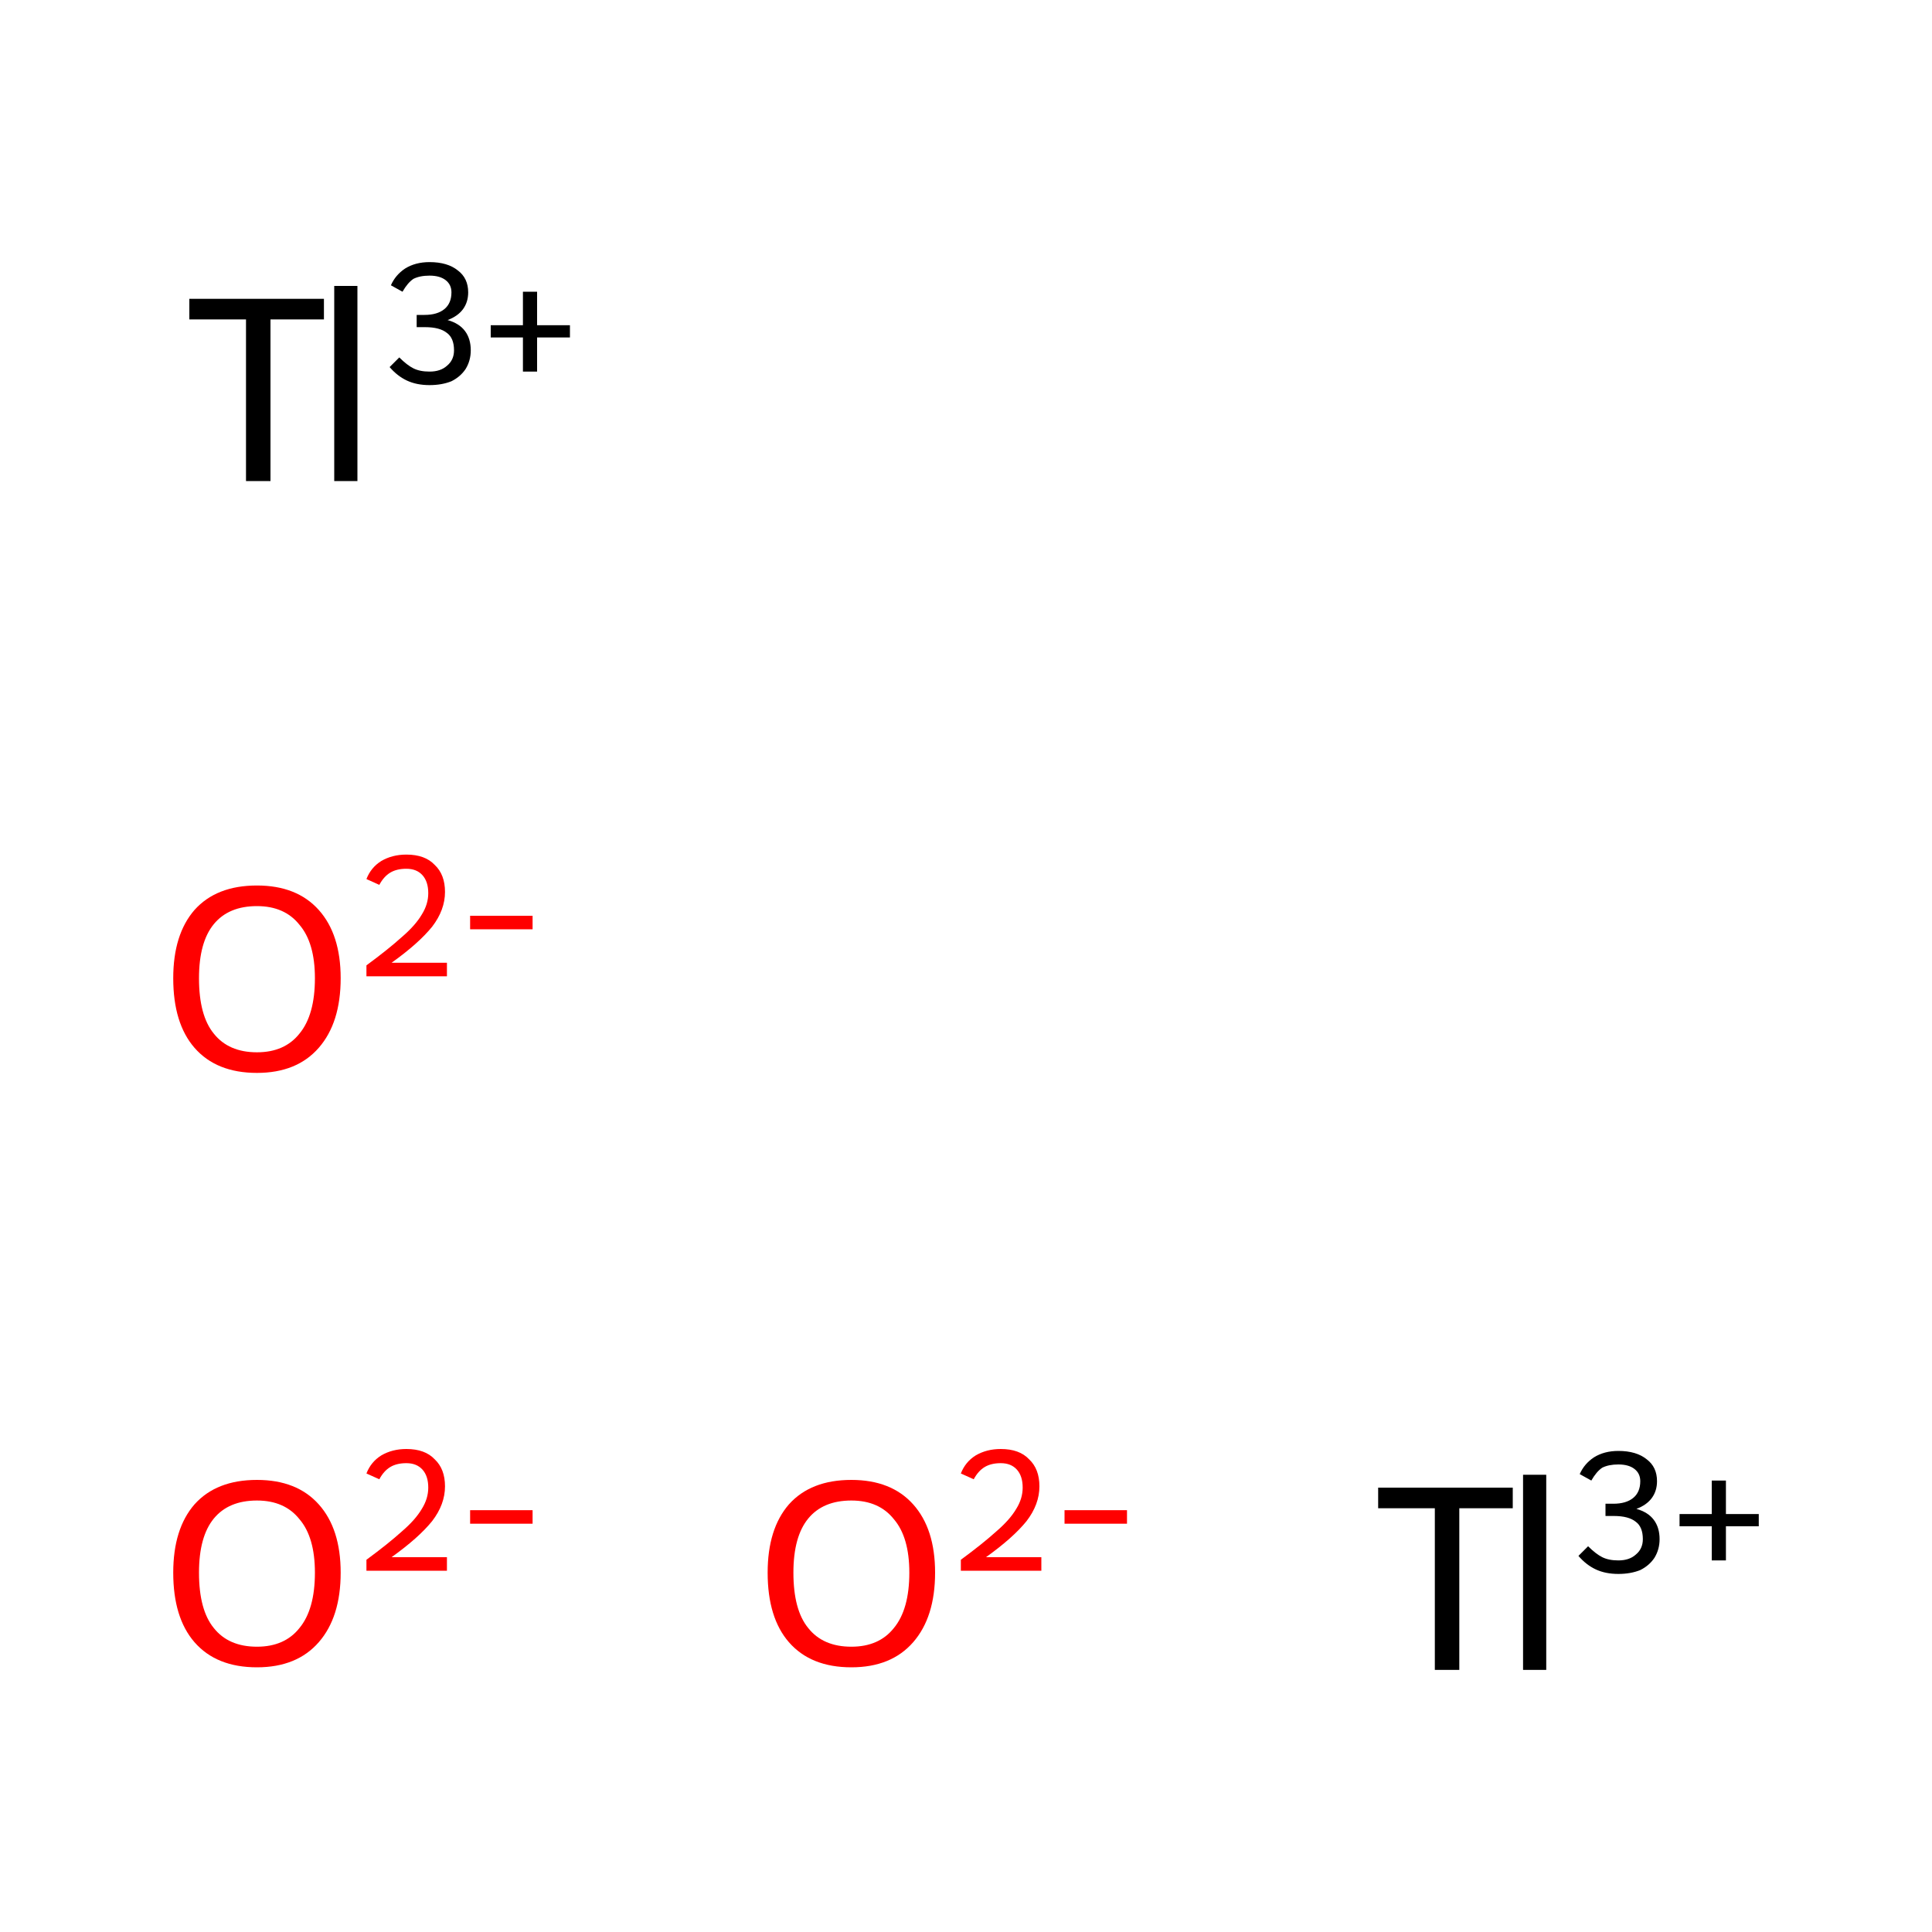 <?xml version='1.0' encoding='iso-8859-1'?>
<svg version='1.1' baseProfile='full'
              xmlns='http://www.w3.org/2000/svg'
                      xmlns:rdkit='http://www.rdkit.org/xml'
                      xmlns:xlink='http://www.w3.org/1999/xlink'
                  xml:space='preserve'
width='300px' height='300px' viewBox='0 0 300 300'>
<!-- END OF HEADER -->
<rect style='opacity:1.0;fill:#FFFFFF;stroke:none' width='300.0' height='300.0' x='0.0' y='0.0'> </rect>
<path class='atom-0' d='M 26.9 244.2
Q 26.9 237.4, 30.2 233.6
Q 33.6 229.8, 39.9 229.8
Q 46.1 229.8, 49.5 233.6
Q 52.9 237.4, 52.9 244.2
Q 52.9 251.1, 49.5 255.0
Q 46.1 258.9, 39.9 258.9
Q 33.6 258.9, 30.2 255.0
Q 26.9 251.2, 26.9 244.2
M 39.9 255.7
Q 44.2 255.7, 46.5 252.8
Q 48.9 249.9, 48.9 244.2
Q 48.9 238.7, 46.5 235.9
Q 44.2 233.0, 39.9 233.0
Q 35.5 233.0, 33.2 235.8
Q 30.9 238.6, 30.9 244.2
Q 30.9 250.0, 33.2 252.8
Q 35.5 255.7, 39.9 255.7
' fill='#FF0000'/>
<path class='atom-0' d='M 56.9 228.8
Q 57.6 227.0, 59.2 226.0
Q 60.9 225.0, 63.1 225.0
Q 66.0 225.0, 67.5 226.6
Q 69.1 228.1, 69.1 230.8
Q 69.1 233.6, 67.1 236.2
Q 65.0 238.8, 60.8 241.8
L 69.4 241.8
L 69.4 243.9
L 56.9 243.9
L 56.9 242.2
Q 60.3 239.7, 62.4 237.8
Q 64.5 236.0, 65.5 234.3
Q 66.5 232.7, 66.5 231.0
Q 66.5 229.2, 65.6 228.2
Q 64.7 227.2, 63.1 227.2
Q 61.6 227.2, 60.6 227.8
Q 59.6 228.4, 58.9 229.7
L 56.9 228.8
' fill='#FF0000'/>
<path class='atom-0' d='M 73.0 234.5
L 82.7 234.5
L 82.7 236.6
L 73.0 236.6
L 73.0 234.5
' fill='#FF0000'/>
<path class='atom-1' d='M 119.2 244.2
Q 119.2 237.4, 122.5 233.6
Q 125.9 229.8, 132.2 229.8
Q 138.4 229.8, 141.8 233.6
Q 145.2 237.4, 145.2 244.2
Q 145.2 251.1, 141.8 255.0
Q 138.4 258.9, 132.2 258.9
Q 125.9 258.9, 122.5 255.0
Q 119.2 251.2, 119.2 244.2
M 132.2 255.7
Q 136.5 255.7, 138.8 252.8
Q 141.2 249.9, 141.2 244.2
Q 141.2 238.7, 138.8 235.9
Q 136.5 233.0, 132.2 233.0
Q 127.8 233.0, 125.5 235.8
Q 123.2 238.6, 123.2 244.2
Q 123.2 250.0, 125.5 252.8
Q 127.8 255.7, 132.2 255.7
' fill='#FF0000'/>
<path class='atom-1' d='M 149.2 228.8
Q 149.9 227.0, 151.5 226.0
Q 153.2 225.0, 155.4 225.0
Q 158.3 225.0, 159.8 226.6
Q 161.4 228.1, 161.4 230.8
Q 161.4 233.6, 159.4 236.2
Q 157.3 238.8, 153.1 241.8
L 161.7 241.8
L 161.7 243.9
L 149.2 243.9
L 149.2 242.2
Q 152.6 239.7, 154.7 237.8
Q 156.8 236.0, 157.8 234.3
Q 158.8 232.7, 158.8 231.0
Q 158.8 229.2, 157.9 228.2
Q 157.0 227.2, 155.4 227.2
Q 153.9 227.2, 152.9 227.8
Q 151.9 228.4, 151.2 229.7
L 149.2 228.8
' fill='#FF0000'/>
<path class='atom-1' d='M 165.3 234.5
L 175.0 234.5
L 175.0 236.6
L 165.3 236.6
L 165.3 234.5
' fill='#FF0000'/>
<path class='atom-2' d='M 26.9 151.9
Q 26.9 145.1, 30.2 141.3
Q 33.6 137.5, 39.9 137.5
Q 46.1 137.5, 49.5 141.3
Q 52.9 145.1, 52.9 151.9
Q 52.9 158.8, 49.5 162.7
Q 46.1 166.6, 39.9 166.6
Q 33.6 166.6, 30.2 162.7
Q 26.9 158.9, 26.9 151.9
M 39.9 163.4
Q 44.2 163.4, 46.5 160.5
Q 48.9 157.6, 48.9 151.9
Q 48.9 146.4, 46.5 143.6
Q 44.2 140.7, 39.9 140.7
Q 35.5 140.7, 33.2 143.5
Q 30.9 146.3, 30.9 151.9
Q 30.9 157.7, 33.2 160.5
Q 35.5 163.4, 39.9 163.4
' fill='#FF0000'/>
<path class='atom-2' d='M 56.9 136.5
Q 57.6 134.7, 59.2 133.7
Q 60.9 132.7, 63.1 132.7
Q 66.0 132.7, 67.5 134.3
Q 69.1 135.8, 69.1 138.5
Q 69.1 141.3, 67.1 143.9
Q 65.0 146.5, 60.8 149.5
L 69.4 149.5
L 69.4 151.6
L 56.9 151.6
L 56.9 149.9
Q 60.3 147.4, 62.4 145.5
Q 64.5 143.7, 65.5 142.0
Q 66.5 140.4, 66.5 138.7
Q 66.5 136.9, 65.6 135.9
Q 64.7 134.9, 63.1 134.9
Q 61.6 134.9, 60.6 135.5
Q 59.6 136.1, 58.9 137.4
L 56.9 136.5
' fill='#FF0000'/>
<path class='atom-2' d='M 73.0 142.2
L 82.7 142.2
L 82.7 144.3
L 73.0 144.3
L 73.0 142.2
' fill='#FF0000'/>
<path class='atom-3' d='M 222.8 234.2
L 214.0 234.2
L 214.0 231.0
L 234.9 231.0
L 234.9 234.2
L 226.6 234.2
L 226.6 259.3
L 222.8 259.3
L 222.8 234.2
' fill='#000000'/>
<path class='atom-3' d='M 236.5 229.0
L 240.1 229.0
L 240.1 259.3
L 236.5 259.3
L 236.5 229.0
' fill='#000000'/>
<path class='atom-3' d='M 254.1 234.3
Q 255.9 234.8, 256.8 236.0
Q 257.7 237.2, 257.7 239.0
Q 257.7 240.6, 256.9 241.9
Q 256.1 243.1, 254.7 243.8
Q 253.2 244.4, 251.3 244.4
Q 249.3 244.4, 247.8 243.7
Q 246.3 243.0, 245.1 241.6
L 246.6 240.1
Q 247.8 241.3, 248.8 241.8
Q 249.8 242.3, 251.3 242.3
Q 253.0 242.3, 254.0 241.4
Q 255.1 240.5, 255.1 239.0
Q 255.1 237.1, 254.0 236.3
Q 252.9 235.4, 250.6 235.4
L 249.3 235.4
L 249.3 233.5
L 250.5 233.5
Q 252.5 233.5, 253.6 232.6
Q 254.7 231.7, 254.7 230.0
Q 254.7 228.8, 253.8 228.1
Q 252.9 227.4, 251.3 227.4
Q 249.8 227.4, 248.8 227.9
Q 247.9 228.5, 247.1 229.9
L 245.3 228.9
Q 246.0 227.3, 247.5 226.3
Q 249.1 225.3, 251.3 225.3
Q 254.1 225.3, 255.7 226.6
Q 257.3 227.8, 257.3 230.0
Q 257.3 231.5, 256.5 232.6
Q 255.7 233.7, 254.1 234.3
' fill='#000000'/>
<path class='atom-3' d='M 260.8 235.1
L 265.8 235.1
L 265.8 229.9
L 268.0 229.9
L 268.0 235.1
L 273.1 235.1
L 273.1 237.0
L 268.0 237.0
L 268.0 242.3
L 265.8 242.3
L 265.8 237.0
L 260.8 237.0
L 260.8 235.1
' fill='#000000'/>
<path class='atom-4' d='M 38.2 49.6
L 29.4 49.6
L 29.4 46.4
L 50.3 46.4
L 50.3 49.6
L 42.0 49.6
L 42.0 74.7
L 38.2 74.7
L 38.2 49.6
' fill='#000000'/>
<path class='atom-4' d='M 51.9 44.4
L 55.5 44.4
L 55.5 74.7
L 51.9 74.7
L 51.9 44.4
' fill='#000000'/>
<path class='atom-4' d='M 69.5 49.7
Q 71.3 50.2, 72.2 51.4
Q 73.1 52.6, 73.1 54.4
Q 73.1 56.0, 72.3 57.3
Q 71.5 58.5, 70.1 59.2
Q 68.6 59.8, 66.7 59.8
Q 64.7 59.8, 63.2 59.1
Q 61.7 58.4, 60.5 57.0
L 62.0 55.5
Q 63.2 56.7, 64.2 57.2
Q 65.2 57.7, 66.7 57.7
Q 68.4 57.7, 69.4 56.8
Q 70.5 55.9, 70.5 54.4
Q 70.5 52.5, 69.4 51.7
Q 68.3 50.8, 66.0 50.8
L 64.7 50.8
L 64.7 48.9
L 65.9 48.9
Q 67.9 48.9, 69.0 48.0
Q 70.1 47.1, 70.1 45.4
Q 70.1 44.2, 69.2 43.5
Q 68.3 42.8, 66.7 42.8
Q 65.2 42.8, 64.2 43.3
Q 63.3 43.9, 62.5 45.3
L 60.7 44.3
Q 61.4 42.7, 62.9 41.7
Q 64.5 40.7, 66.7 40.7
Q 69.5 40.7, 71.1 42.0
Q 72.7 43.2, 72.7 45.4
Q 72.7 46.9, 71.9 48.0
Q 71.1 49.1, 69.5 49.7
' fill='#000000'/>
<path class='atom-4' d='M 76.2 50.5
L 81.2 50.5
L 81.2 45.3
L 83.4 45.3
L 83.4 50.5
L 88.5 50.5
L 88.5 52.4
L 83.4 52.4
L 83.4 57.7
L 81.2 57.7
L 81.2 52.4
L 76.2 52.4
L 76.2 50.5
' fill='#000000'/>
</svg>
